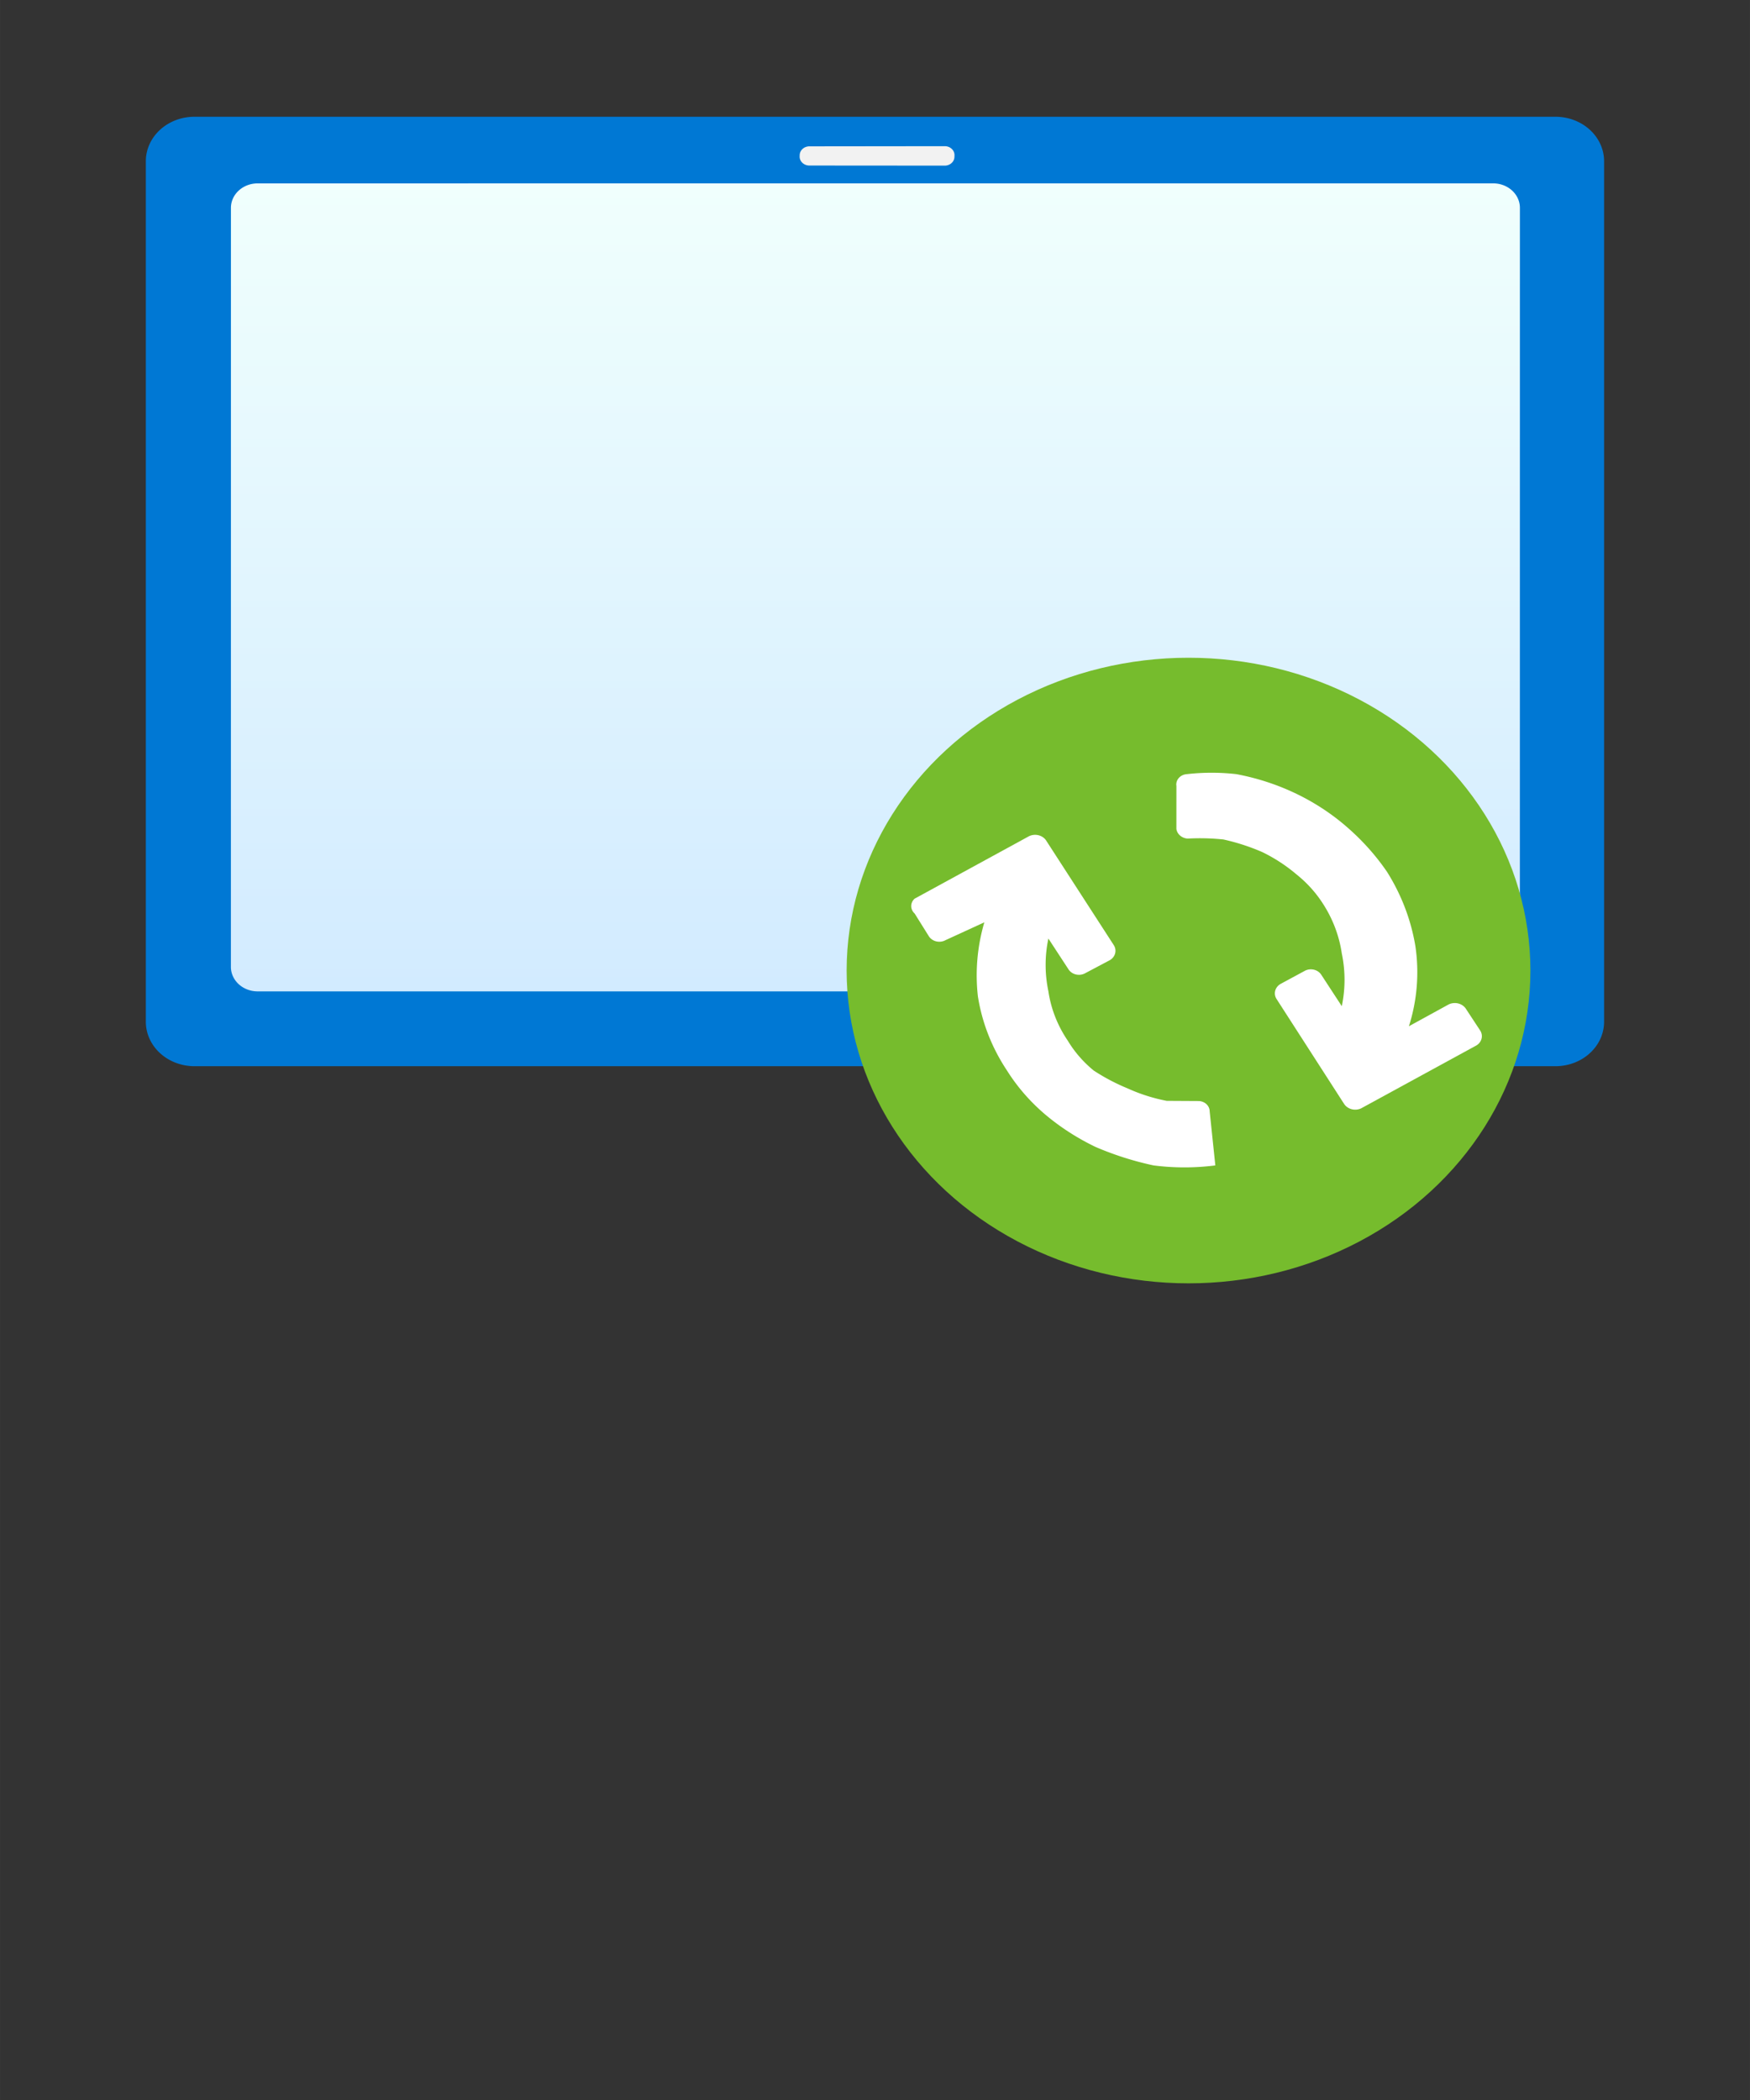 <?xml version="1.0" encoding="UTF-8" standalone="no"?>
<!DOCTYPE svg PUBLIC "-//W3C//DTD SVG 1.1//EN" "http://www.w3.org/Graphics/SVG/1.1/DTD/svg11.dtd">
<!-- Generated by Microsoft Visio, SVG Export Intune Software Update.svg Page-1 -->
<svg xmlns="http://www.w3.org/2000/svg" xmlns:xlink="http://www.w3.org/1999/xlink" xmlns:ev="http://www.w3.org/2001/xml-events"
		width="0.945in" height="1.134in" viewBox="0 0 68.031 81.638" xml:space="preserve" color-interpolation-filters="sRGB"
		class="st6">
	<rect x="0" y="0" width="68.031" height="81.638" fill="#333333" stroke="none"/>
	<style type="text/css">
	<![CDATA[
		.st1 {fill:#0078d4;stroke:none;stroke-linecap:butt;stroke-width:0.75}
		.st2 {fill:url(#grad0-7);stroke:none;stroke-linecap:butt;stroke-width:0.75}
		.st3 {fill:#f2f2f2;stroke:none;stroke-linecap:butt;stroke-width:0.75}
		.st4 {fill:#76bc2d;stroke:none;stroke-linecap:butt;stroke-width:0.75}
		.st5 {fill:#ffffff;stroke:none;stroke-linecap:butt;stroke-width:0.75}
		.st6 {fill:none;fill-rule:evenodd;font-size:12px;overflow:visible;stroke-linecap:square;stroke-miterlimit:3}
	]]>
	</style>

	<defs id="Patterns_And_Gradients">
		<linearGradient id="grad0-7" x1="0" y1="0" x2="1" y2="0" gradientTransform="rotate(-90 0.5 0.5)">
			<stop offset="0" stop-color="#d2ebff" stop-opacity="1"/>
			<stop offset="1" stop-color="#f0fffd" stop-opacity="1"/>
		</linearGradient>
	</defs>
	<g>
		<title>Page-1</title>
		<g id="group2160-1" transform="translate(5.669,-31.748)">
			<title>Intune Software Update</title>
			<g id="shape2161-2" transform="translate(0,-8.443)">
				<title>Sheet.2161</title>
				<path d="M0 79.91 A1.89 1.729 -180 0 0 1.89 81.64 L54.8 81.64 A1.89 1.729 -180 0 0 56.69 79.91 L56.69 46.46
							 A1.89 1.729 -180 0 0 54.8 44.73 L1.89 44.73 A1.89 1.729 -180 0 0 -0 46.46 L0 79.91 Z"
						class="st1"/>
			</g>
			<g id="shape2162-4" transform="translate(3.307,-11.353)">
				<title>Sheet.2162</title>
				<path d="M0 80.69 a1.039 0.951 -180 0 0 1.039 0.951 L49.07 81.64 a1.039 0.951 -180 0 0 1.039 -0.951
							 L50.11 51.18 a1.039 0.951 -180 0 0 -1.039 -0.951 L1.04 50.23 a1.039 0.951 -180 0 0 -1.039
							 0.951 L0 80.69 Z" class="st2"/>
			</g>
			<g id="shape2163-8" transform="translate(25.417,-43.453)">
				<title>Sheet.2163</title>
				<path d="M0 81.29 a0.378 0.346 -180 0 0 0.378 0.346 L5.64 81.64 a0.378 0.346 -180 0 0 0.378
							 -0.346 L6.02 81.23 a0.378 0.346 -180 0 0 -0.378 -0.346 L0.38 80.89 a0.378 0.346
							 -180 0 0 -0.378 0.346 L0 81.29 Z" class="st3"/>
			</g>
			<g id="shape2164-10" transform="translate(27.244,0)">
				<title>Sheet.2164</title>
				<ellipse cx="13.291" cy="69.478" rx="13.291" ry="12.16" class="st4"/>
			</g>
			<g id="shape2165-12" transform="translate(29.757,-4.506)">
				<title>Sheet.2165</title>
				<path d="M2.84 72.11 A8.693 7.953 -180 0 0 2.59 74.99 A8.346 7.636 -180 0 0 3.72 77.87 A7.968 7.29 -180
							 0 0 5.23 79.6 A9.197 8.414 -180 0 0 7.16 80.84 A11.37 10.402 -180 0 0 9.42 81.56 A8.661 7.924
							 -180 0 0 11.82 81.56 L11.6 79.46 a0.441 0.403 -180 0 0 -0.441 -0.403 L9.93 79.05 A6.299
							 5.763 0 0 1 8.42 78.57 A7.622 6.973 0 0 1 7.09 77.87 A4.787 4.38 0 0 1 6.09 76.72 A5.323
							 4.87 0 0 1 5.33 74.79 A5.921 5.417 0 0 1 5.33 72.74 L6.12 73.95 a0.472 0.432 -180 0 0 0.63
							 0.144 L7.72 73.58 a0.472 0.432 -180 0 0 0.157 -0.576 L5.23 68.91 a0.504 0.461 -180
							 0 0 -0.661 -0.144 L0.13 71.19 a0.441 0.403 -180 0 0 -1.02696E-14 0.576 L0.67 72.63 a0.472
							 0.432 -180 0 0 0.661 0.173 L2.84 72.11 Z" class="st5"/>
			</g>
			<g id="shape2166-14" transform="translate(40.063,-6.767)">
				<title>Sheet.2166</title>
				<path d="M1.83 71.15 A7.811 7.146 0 0 1 3.34 71.64 A6.299 5.763 0 0 1 4.66 72.5 A5.039 4.61 0 0 1 5.7
							 73.65 A5.606 5.129 0 0 1 6.43 75.58 A5.953 5.446 0 0 1 6.43 77.63 L5.64 76.42 a0.472 0.432
							 -180 0 0 -0.63 -0.173 L4.06 76.76 a0.472 0.432 -180 0 0 -0.157 0.605 L6.52 81.43 a0.504
							 0.461 -180 0 0 0.661 0.173 L11.62 79.18 a0.472 0.432 -180 0 0 0.189 -0.605 L11.24
							 77.71 a0.504 0.461 -180 0 0 -0.661 -0.144 L9.04 78.41 A8.252 7.549 -180 0 0 9.29 75.29
							 A9.071 8.299 -180 0 0 8.19 72.41 A9.732 8.904 -180 0 0 6.68 70.71 A8.787 8.039 -180 0 0 2.33
							 68.61 A7.78 7.117 -180 0 0 0.41 68.61 a0.441 0.403 -180 0 0 -0.409 0.461 L0 70.74 a0.472
							 0.432 -180 0 0 0.441 0.375 A8.063 7.377 0 0 1 1.83 71.15 Z" class="st5"/>
			</g>
		</g>
	</g>
</svg>
